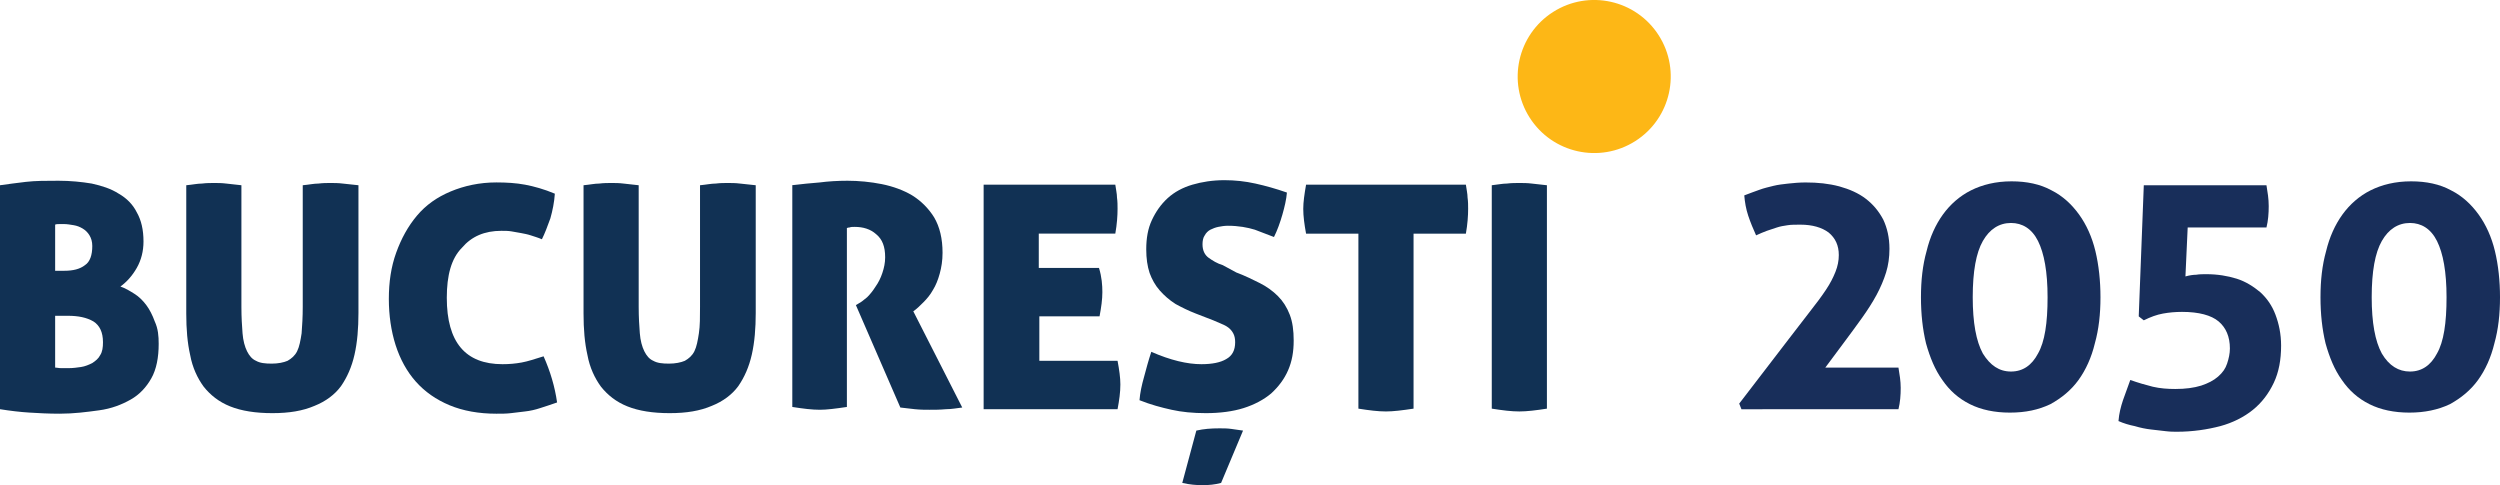 <?xml version="1.0" encoding="UTF-8" standalone="no"?>
<!-- Generator: Adobe Illustrator 21.0.0, SVG Export Plug-In . SVG Version: 6.00 Build 0)  -->

<svg
   xmlns:dc="http://purl.org/dc/elements/1.1/"
   xmlns:cc="http://creativecommons.org/ns#"
   xmlns:rdf="http://www.w3.org/1999/02/22-rdf-syntax-ns#"
   xmlns:svg="http://www.w3.org/2000/svg"
   xmlns="http://www.w3.org/2000/svg"
   xmlns:sodipodi="http://sodipodi.sourceforge.net/DTD/sodipodi-0.dtd"
   xmlns:inkscape="http://www.inkscape.org/namespaces/inkscape"
   version="1.1"
   id="Layer_1"
   x="0px"
   y="0px"
   viewBox="0 0 444.272 86.219"
   xml:space="preserve"
   sodipodi:docname="logo_bucuresti_2050_text_fara-subtitlu_bicrom_linie.svg"
   inkscape:version="0.92.4 5da689c313, 2019-01-14"
   width="444.272"
   height="86.219"><defs
   id="defs45" /><sodipodi:namedview
   pagecolor="#ffffff"
   bordercolor="#666666"
   borderopacity="1"
   objecttolerance="10"
   gridtolerance="10"
   guidetolerance="10"
   inkscape:pageopacity="0"
   inkscape:pageshadow="2"
   inkscape:window-width="1920"
   inkscape:window-height="1019"
   id="namedview43"
   showgrid="false"
   showguides="true"
   inkscape:guide-bbox="true"
   inkscape:zoom="2.0463576"
   inkscape:cx="225.23103"
   inkscape:cy="41.688609"
   inkscape:window-x="1920"
   inkscape:window-y="0"
   inkscape:window-maximized="1"
   inkscape:current-layer="Layer_1"
   fit-margin-top="0"
   fit-margin-left="0"
   fit-margin-right="0"
   fit-margin-bottom="0"><sodipodi:guide
     position="186.285,13.493"
     orientation="0,1"
     id="guide49"
     inkscape:locked="false" /><sodipodi:guide
     position="369.958,54.033"
     orientation="0,1"
     id="guide51"
     inkscape:locked="false" /></sodipodi:namedview>
<style
   type="text/css"
   id="style2">
	.st0{fill:#113154;}
	.st1{fill:#182E5A;}
	.st2{fill:#FDB716;}
	.st3{fill:#F05325;}
	.st4{fill:#0DAB50;}
	.st5{fill:#E9202F;}
	.st6{fill:#08AA97;}
	.st7{fill:#F78D2A;}
	.st8{fill:#882D8F;}
	.st9{fill:#2BACE2;}
	.st10{fill:#E26B29;}
	.st11{fill:#046269;}
</style>
<g
   id="g22"
   transform="translate(-2.9,-2.681)">
	<path
   class="st0"
   d="m 31.1,63.8 c 0,2.4 -0.4,4.5 -1.3,6.1 -0.9,1.6 -2.1,2.9 -3.7,3.8 -1.6,0.9 -3.4,1.6 -5.6,1.9 -2.2,0.3 -4.5,0.6 -7,0.6 -2,0 -3.8,-0.1 -5.4,-0.2 C 6.5,75.9 4.8,75.7 2.9,75.4 V 35.6 c 1.4,-0.2 2.9,-0.4 4.6,-0.6 1.7,-0.2 3.6,-0.2 5.8,-0.2 2.1,0 4.1,0.2 5.9,0.5 1.8,0.4 3.4,0.9 4.8,1.8 1.4,0.8 2.5,1.9 3.2,3.3 0.8,1.4 1.2,3.1 1.2,5.2 0,1.7 -0.4,3.3 -1.2,4.7 -0.8,1.4 -1.8,2.5 -2.9,3.3 0.9,0.3 1.7,0.8 2.5,1.3 0.8,0.5 1.5,1.2 2.1,2 0.6,0.8 1.1,1.8 1.5,2.9 0.6,1.3 0.7,2.6 0.7,4 z m -18.4,-13 h 1.6 c 1.6,0 2.8,-0.3 3.7,-1 0.9,-0.6 1.3,-1.8 1.3,-3.4 0,-0.8 -0.2,-1.4 -0.5,-1.9 -0.3,-0.5 -0.7,-0.9 -1.2,-1.2 -0.5,-0.3 -1,-0.5 -1.6,-0.6 -0.6,-0.1 -1.2,-0.2 -1.7,-0.2 -0.2,0 -0.5,0 -0.8,0 -0.3,0 -0.6,0 -0.8,0.1 z m 0,7.9 V 68 c 0.3,0 0.6,0.1 1,0.1 0.4,0 0.9,0 1.5,0 0.7,0 1.4,-0.1 2.1,-0.2 0.7,-0.1 1.4,-0.4 2,-0.7 0.6,-0.4 1.1,-0.8 1.4,-1.4 0.4,-0.6 0.5,-1.4 0.5,-2.3 0,-1.8 -0.6,-3 -1.7,-3.7 -1.2,-0.7 -2.7,-1 -4.5,-1 h -2.3 z"
   id="path4"
   inkscape:connector-curvature="0"
   style="fill:#113154" />
	<path
   class="st0"
   d="m 51.3,76.1 c -3,0 -5.5,-0.4 -7.5,-1.2 -2,-0.8 -3.5,-2 -4.7,-3.5 C 38,69.9 37.1,68 36.7,65.8 36.2,63.6 36,61.2 36,58.4 V 35.6 c 1.1,-0.1 2,-0.3 2.8,-0.3 0.8,-0.1 1.5,-0.1 2.2,-0.1 0.6,0 1.3,0 2.1,0.1 0.8,0.1 1.7,0.2 2.7,0.3 v 21.6 c 0,1.9 0.1,3.4 0.2,4.7 0.1,1.3 0.4,2.4 0.8,3.2 0.4,0.8 0.9,1.4 1.6,1.7 0.7,0.4 1.6,0.5 2.8,0.5 1.1,0 2.1,-0.2 2.8,-0.5 0.7,-0.4 1.3,-0.9 1.7,-1.7 0.4,-0.8 0.6,-1.9 0.8,-3.2 0.1,-1.3 0.2,-2.9 0.2,-4.7 V 35.6 c 1.1,-0.1 2,-0.3 2.8,-0.3 0.8,-0.1 1.5,-0.1 2.1,-0.1 0.7,0 1.4,0 2.2,0.1 0.8,0.1 1.7,0.2 2.8,0.3 v 22.7 c 0,2.7 -0.2,5.2 -0.7,7.4 -0.5,2.2 -1.3,4 -2.4,5.6 -1.1,1.5 -2.7,2.7 -4.7,3.5 -2.1,0.9 -4.5,1.3 -7.5,1.3 z"
   id="path6"
   inkscape:connector-curvature="0"
   style="fill:#113154" />
	<path
   class="st0"
   d="m 82.3,55.6 c 0,7.9 3.3,11.8 9.9,11.8 1.2,0 2.3,-0.1 3.4,-0.3 1.1,-0.2 2.3,-0.6 3.9,-1.1 1.2,2.7 2,5.4 2.4,8.2 -1.1,0.4 -2.1,0.7 -3,1 -0.9,0.3 -1.8,0.5 -2.7,0.6 -0.9,0.1 -1.7,0.2 -2.5,0.3 -0.8,0.1 -1.7,0.1 -2.6,0.1 -3.1,0 -5.9,-0.5 -8.3,-1.5 -2.4,-1 -4.4,-2.4 -6,-4.2 C 75.2,68.7 74,66.5 73.2,64 72.4,61.5 72,58.7 72,55.8 c 0,-3 0.4,-5.7 1.3,-8.2 0.9,-2.5 2.1,-4.7 3.7,-6.6 1.6,-1.9 3.6,-3.3 6,-4.3 2.4,-1 5.1,-1.6 8.1,-1.6 1.8,0 3.5,0.1 5.1,0.4 1.6,0.3 3.4,0.8 5.3,1.6 -0.1,1.5 -0.4,3 -0.8,4.4 -0.5,1.4 -1,2.7 -1.5,3.7 -0.7,-0.3 -1.4,-0.5 -2,-0.7 C 96.6,44.3 96,44.2 95.5,44.1 94.9,44 94.4,43.9 93.8,43.8 93.2,43.7 92.7,43.7 92,43.7 c -3,0 -5.3,1 -7,3 -1.9,1.9 -2.7,4.9 -2.7,8.9 z"
   id="path8"
   inkscape:connector-curvature="0"
   style="fill:#113154" />
	<path
   class="st0"
   d="m 121.9,76.1 c -3,0 -5.5,-0.4 -7.5,-1.2 -2,-0.8 -3.5,-2 -4.7,-3.5 -1.1,-1.5 -2,-3.4 -2.4,-5.6 -0.5,-2.2 -0.7,-4.6 -0.7,-7.4 V 35.6 c 1.1,-0.1 2,-0.3 2.8,-0.3 0.8,-0.1 1.5,-0.1 2.2,-0.1 0.6,0 1.3,0 2.1,0.1 0.8,0.1 1.7,0.2 2.7,0.3 v 21.6 c 0,1.9 0.1,3.4 0.2,4.7 0.1,1.3 0.4,2.4 0.8,3.2 0.4,0.8 0.9,1.4 1.6,1.7 0.7,0.4 1.6,0.5 2.8,0.5 1.1,0 2.1,-0.2 2.8,-0.5 0.7,-0.4 1.3,-0.9 1.7,-1.7 0.4,-0.8 0.6,-1.9 0.8,-3.2 0.2,-1.3 0.2,-2.9 0.2,-4.7 V 35.6 c 1.1,-0.1 2,-0.3 2.8,-0.3 0.8,-0.1 1.5,-0.1 2.1,-0.1 0.7,0 1.4,0 2.2,0.1 0.8,0.1 1.7,0.2 2.8,0.3 v 22.7 c 0,2.7 -0.2,5.2 -0.7,7.4 -0.5,2.2 -1.3,4 -2.4,5.6 -1.1,1.5 -2.7,2.7 -4.7,3.5 -2.1,0.9 -4.5,1.3 -7.5,1.3 z"
   id="path10"
   inkscape:connector-curvature="0"
   style="fill:#113154" />
	<path
   class="st0"
   d="m 143.6,35.6 c 1.8,-0.2 3.5,-0.4 5,-0.5 1.5,-0.2 3.2,-0.3 4.9,-0.3 2,0 4.1,0.2 6.1,0.6 2,0.4 3.9,1.1 5.4,2 1.6,1 2.9,2.3 3.9,3.9 1,1.7 1.5,3.8 1.5,6.3 0,1.4 -0.2,2.6 -0.5,3.7 -0.3,1.1 -0.7,2.1 -1.2,2.9 -0.5,0.9 -1.1,1.6 -1.7,2.2 -0.6,0.6 -1.2,1.2 -1.8,1.6 l 8.7,17.1 c -0.9,0.1 -1.9,0.3 -2.9,0.3 -1.1,0.1 -2,0.1 -2.9,0.1 -0.7,0 -1.6,0 -2.6,-0.1 -1,-0.1 -1.8,-0.2 -2.6,-0.3 l -7.9,-18.2 0.5,-0.3 c 0.4,-0.2 0.9,-0.6 1.5,-1.1 0.5,-0.5 1,-1.1 1.5,-1.9 0.5,-0.7 0.9,-1.5 1.2,-2.4 0.3,-0.9 0.5,-1.8 0.5,-2.8 0,-1.9 -0.5,-3.2 -1.6,-4.1 -1,-0.9 -2.3,-1.3 -3.8,-1.3 -0.4,0 -0.7,0 -0.9,0.1 -0.3,0 -0.4,0.1 -0.5,0.1 V 75 c -2,0.3 -3.6,0.5 -4.8,0.5 -1.4,0 -3,-0.2 -4.9,-0.5 V 35.6 Z"
   id="path12"
   inkscape:connector-curvature="0"
   style="fill:#113154" />
	<path
   class="st0"
   d="m 198.8,54.6 c 0,1.3 -0.2,2.7 -0.5,4.3 h -10.7 v 7.9 h 13.9 c 0.3,1.6 0.5,3 0.5,4.2 0,1.4 -0.2,2.8 -0.5,4.4 H 177.7 V 35.5 h 23.4 c 0.1,0.8 0.3,1.6 0.3,2.3 0.1,0.7 0.1,1.4 0.1,2 0,1.2 -0.1,2.7 -0.4,4.4 h -13.6 v 6.1 h 10.7 c 0.5,1.6 0.6,3.1 0.6,4.3 z"
   id="path14"
   inkscape:connector-curvature="0"
   style="fill:#113154" />
	<path
   class="st0"
   d="m 222.6,51.1 c 1.6,0.6 3,1.3 4.2,1.9 1.2,0.6 2.3,1.4 3.2,2.3 0.9,0.9 1.6,2 2.1,3.3 0.5,1.3 0.7,2.8 0.7,4.6 0,2 -0.3,3.7 -1,5.3 -0.7,1.6 -1.7,2.9 -3,4.1 -1.3,1.1 -3,2 -4.9,2.6 -1.9,0.6 -4.2,0.9 -6.7,0.9 -2.3,0 -4.3,-0.2 -6.1,-0.6 -1.8,-0.4 -3.7,-0.9 -5.7,-1.7 0.1,-1.3 0.4,-2.7 0.8,-4.1 0.4,-1.5 0.8,-3 1.3,-4.5 3.4,1.5 6.4,2.2 8.9,2.2 1.9,0 3.4,-0.3 4.4,-0.9 1.1,-0.6 1.6,-1.6 1.6,-3 0,-0.6 -0.1,-1.1 -0.3,-1.5 -0.2,-0.4 -0.5,-0.8 -0.9,-1.1 -0.4,-0.3 -0.8,-0.5 -1.3,-0.7 -0.5,-0.2 -0.9,-0.4 -1.4,-0.6 l -3.1,-1.2 c -1.3,-0.5 -2.5,-1.1 -3.6,-1.7 -1.1,-0.7 -2,-1.5 -2.8,-2.4 -0.8,-0.9 -1.4,-2 -1.8,-3.1 -0.4,-1.2 -0.6,-2.6 -0.6,-4.2 0,-2 0.3,-3.7 1,-5.2 0.7,-1.5 1.6,-2.8 2.8,-3.9 1.2,-1.1 2.7,-1.9 4.4,-2.4 1.7,-0.5 3.6,-0.8 5.7,-0.8 1.9,0 3.7,0.2 5.5,0.6 1.8,0.4 3.6,0.9 5.6,1.6 -0.1,1.2 -0.4,2.5 -0.8,3.9 -0.4,1.4 -0.9,2.8 -1.5,4 -1,-0.4 -2.1,-0.8 -3.4,-1.3 -1.3,-0.4 -2.9,-0.7 -4.8,-0.7 -0.6,0 -1.2,0.1 -1.7,0.2 -0.5,0.1 -1,0.3 -1.4,0.5 -0.4,0.2 -0.8,0.6 -1,1 -0.3,0.4 -0.4,1 -0.4,1.6 0,1.1 0.4,1.9 1.1,2.4 0.7,0.5 1.5,1 2.5,1.3 z m -7.1,28.1 c 1.3,-0.3 2.6,-0.4 4.1,-0.4 0.7,0 1.4,0 2.1,0.1 0.7,0.1 1.4,0.2 2.1,0.3 l -3.9,9.3 c -1.1,0.3 -2.2,0.4 -3.3,0.4 -1.1,0 -2.3,-0.1 -3.6,-0.4 z"
   id="path16"
   inkscape:connector-curvature="0"
   style="fill:#113154" />
	<path
   class="st0"
   d="M 244.3,44.2 H 235 c -0.3,-1.6 -0.5,-3.1 -0.5,-4.4 0,-1.2 0.2,-2.6 0.5,-4.3 h 28.4 c 0.1,0.8 0.3,1.6 0.3,2.3 0.1,0.7 0.1,1.4 0.1,2 0,1.2 -0.1,2.7 -0.4,4.4 h -9.3 v 31.1 c -2,0.3 -3.6,0.5 -4.9,0.5 -1.4,0 -3,-0.2 -4.9,-0.5 z"
   id="path18"
   inkscape:connector-curvature="0"
   style="fill:#113154" />
	<path
   class="st0"
   d="m 272.9,75.8 c -1.4,0 -3,-0.2 -4.9,-0.5 V 35.6 c 1,-0.1 1.9,-0.3 2.7,-0.3 0.8,-0.1 1.5,-0.1 2.2,-0.1 0.7,0 1.4,0 2.2,0.1 0.8,0.1 1.7,0.2 2.7,0.3 v 39.7 c -1.9,0.3 -3.6,0.5 -4.9,0.5 z"
   id="path20"
   inkscape:connector-curvature="0"
   style="fill:#113154" />
</g>
<g
   id="g26"
   transform="translate(235.572,-58.275)">
	<path
   class="st1"
   d="m 73.5,130 8.9,-11.6 c 1.4,-1.8 2.6,-3.4 3.7,-4.8 1.1,-1.4 2,-2.6 2.8,-3.8 0.8,-1.2 1.3,-2.2 1.7,-3.2 0.4,-1 0.6,-2 0.6,-3 0,-1.7 -0.6,-3 -1.8,-4 -1.2,-0.9 -2.9,-1.4 -5,-1.4 -0.9,0 -1.7,0 -2.3,0.1 -0.7,0.1 -1.3,0.2 -1.9,0.4 -0.6,0.2 -1.2,0.4 -1.8,0.6 -0.6,0.2 -1.2,0.5 -1.9,0.8 -0.5,-1.1 -1,-2.3 -1.4,-3.5 -0.4,-1.2 -0.6,-2.4 -0.7,-3.6 1,-0.4 1.9,-0.7 2.7,-1 0.8,-0.3 1.7,-0.5 2.5,-0.7 0.8,-0.2 1.7,-0.3 2.6,-0.4 0.9,-0.1 2,-0.2 3.1,-0.2 2.2,0 4.1,0.2 6,0.7 1.8,0.5 3.4,1.2 4.7,2.2 1.3,1 2.3,2.2 3.1,3.7 0.7,1.5 1.1,3.2 1.1,5.2 0,1.5 -0.2,2.9 -0.6,4.2 -0.4,1.3 -1,2.7 -1.7,4 -0.7,1.3 -1.6,2.7 -2.6,4.1 -1,1.4 -2.1,2.9 -3.3,4.5 l -3.2,4.3 h 13 c 0.2,1.2 0.4,2.4 0.4,3.6 0,1.3 -0.1,2.6 -0.4,3.8 H 73.9 Z"
   id="path24"
   inkscape:connector-curvature="0"
   style="fill:#182e5a" />
</g>
<g
   id="g30"
   transform="translate(235.572,-58.275)">
	<path
   class="st1"
   d="m 121.6,131.6 c -2.7,0 -5.1,-0.5 -7.1,-1.5 -2,-1 -3.6,-2.4 -4.9,-4.3 -1.3,-1.8 -2.2,-4 -2.9,-6.5 -0.6,-2.5 -0.9,-5.2 -0.9,-8.2 0,-3 0.3,-5.7 1,-8.2 0.6,-2.5 1.6,-4.7 2.9,-6.5 1.3,-1.8 3,-3.3 5,-4.3 2,-1 4.4,-1.6 7.2,-1.6 2.7,0 5.1,0.5 7.1,1.6 2,1 3.6,2.5 4.9,4.3 1.3,1.8 2.3,4 2.9,6.5 0.6,2.5 0.9,5.3 0.9,8.2 0,3 -0.3,5.7 -1,8.2 -0.6,2.5 -1.6,4.7 -2.9,6.5 -1.3,1.8 -3,3.2 -5,4.3 -2.1,1 -4.4,1.5 -7.2,1.5 z m 0.2,-7.3 c 2.1,0 3.7,-1.1 4.8,-3.2 1.2,-2.1 1.7,-5.4 1.7,-10 0,-4.5 -0.6,-7.8 -1.7,-10 -1.1,-2.2 -2.8,-3.2 -4.8,-3.2 -2.1,0 -3.8,1.1 -5,3.2 -1.2,2.1 -1.8,5.4 -1.8,10 0,4.5 0.6,7.8 1.8,10 1.3,2.1 2.9,3.2 5,3.2 z"
   id="path28"
   inkscape:connector-curvature="0"
   style="fill:#182e5a" />
</g>
<g
   id="g34"
   transform="translate(235.572,-58.275)">
	<path
   class="st1"
   d="m 145.4,91.2 h 21.8 c 0.2,1.2 0.4,2.4 0.4,3.7 0,1.3 -0.1,2.6 -0.4,3.8 h -14 l -0.4,8.7 c 0.7,-0.2 1.4,-0.3 1.9,-0.3 0.6,-0.1 1.2,-0.1 1.8,-0.1 2,0 3.8,0.3 5.4,0.8 1.6,0.5 3,1.4 4.2,2.4 1.2,1.1 2.1,2.4 2.7,4 0.6,1.6 1,3.4 1,5.5 0,2.5 -0.4,4.7 -1.3,6.6 -0.9,1.9 -2.1,3.5 -3.7,4.8 -1.6,1.3 -3.6,2.3 -5.8,2.9 -2.3,0.6 -4.9,1 -7.7,1 -0.5,0 -1.2,0 -2,-0.1 -0.8,-0.1 -1.6,-0.2 -2.6,-0.3 -0.9,-0.1 -1.9,-0.3 -2.9,-0.6 -1,-0.2 -2,-0.5 -2.9,-0.9 0.1,-1.3 0.4,-2.5 0.8,-3.7 0.4,-1.2 0.9,-2.4 1.3,-3.6 1.4,0.5 2.8,0.9 4,1.2 1.3,0.3 2.6,0.4 4,0.4 1.8,0 3.3,-0.2 4.6,-0.6 1.2,-0.4 2.2,-0.9 3,-1.6 0.8,-0.7 1.3,-1.4 1.6,-2.3 0.3,-0.9 0.5,-1.8 0.5,-2.7 0,-2.1 -0.7,-3.7 -2,-4.8 -1.3,-1.1 -3.5,-1.7 -6.5,-1.7 -1.2,0 -2.3,0.1 -3.4,0.3 -1.1,0.2 -2.2,0.6 -3.4,1.2 l -0.9,-0.7 z"
   id="path32"
   inkscape:connector-curvature="0"
   style="fill:#182e5a" />
</g>
<g
   id="g38"
   transform="translate(235.572,-58.275)">
	<path
   class="st1"
   d="m 192.6,131.6 c -2.7,0 -5.1,-0.5 -7.1,-1.5 -2,-1 -3.6,-2.4 -4.9,-4.3 -1.3,-1.8 -2.2,-4 -2.9,-6.5 -0.6,-2.5 -0.9,-5.2 -0.9,-8.2 0,-3 0.3,-5.7 1,-8.2 0.6,-2.5 1.6,-4.7 2.9,-6.5 1.3,-1.8 3,-3.3 5,-4.3 2,-1 4.4,-1.6 7.2,-1.6 2.7,0 5.1,0.5 7.1,1.6 2,1 3.6,2.5 4.9,4.3 1.3,1.8 2.3,4 2.9,6.5 0.6,2.5 0.9,5.3 0.9,8.2 0,3 -0.3,5.7 -1,8.2 -0.6,2.5 -1.6,4.7 -2.9,6.5 -1.3,1.8 -3,3.2 -5,4.3 -2.1,1 -4.5,1.5 -7.2,1.5 z m 0.1,-7.3 c 2.1,0 3.7,-1.1 4.8,-3.2 1.2,-2.1 1.7,-5.4 1.7,-10 0,-4.5 -0.6,-7.8 -1.7,-10 -1.1,-2.2 -2.8,-3.2 -4.8,-3.2 -2.1,0 -3.8,1.1 -5,3.2 -1.2,2.1 -1.8,5.4 -1.8,10 0,4.5 0.6,7.8 1.8,10 1.3,2.2 3,3.2 5,3.2 z"
   id="path36"
   inkscape:connector-curvature="0"
   style="fill:#182e5a" />
</g>
<circle
   transform="rotate(-32.508)"
   class="st2"
   cx="231.609"
   cy="163.721"
   id="ellipse40"
   r="13.6"
   style="fill:#fdb716;stroke-width:1" />
</svg>